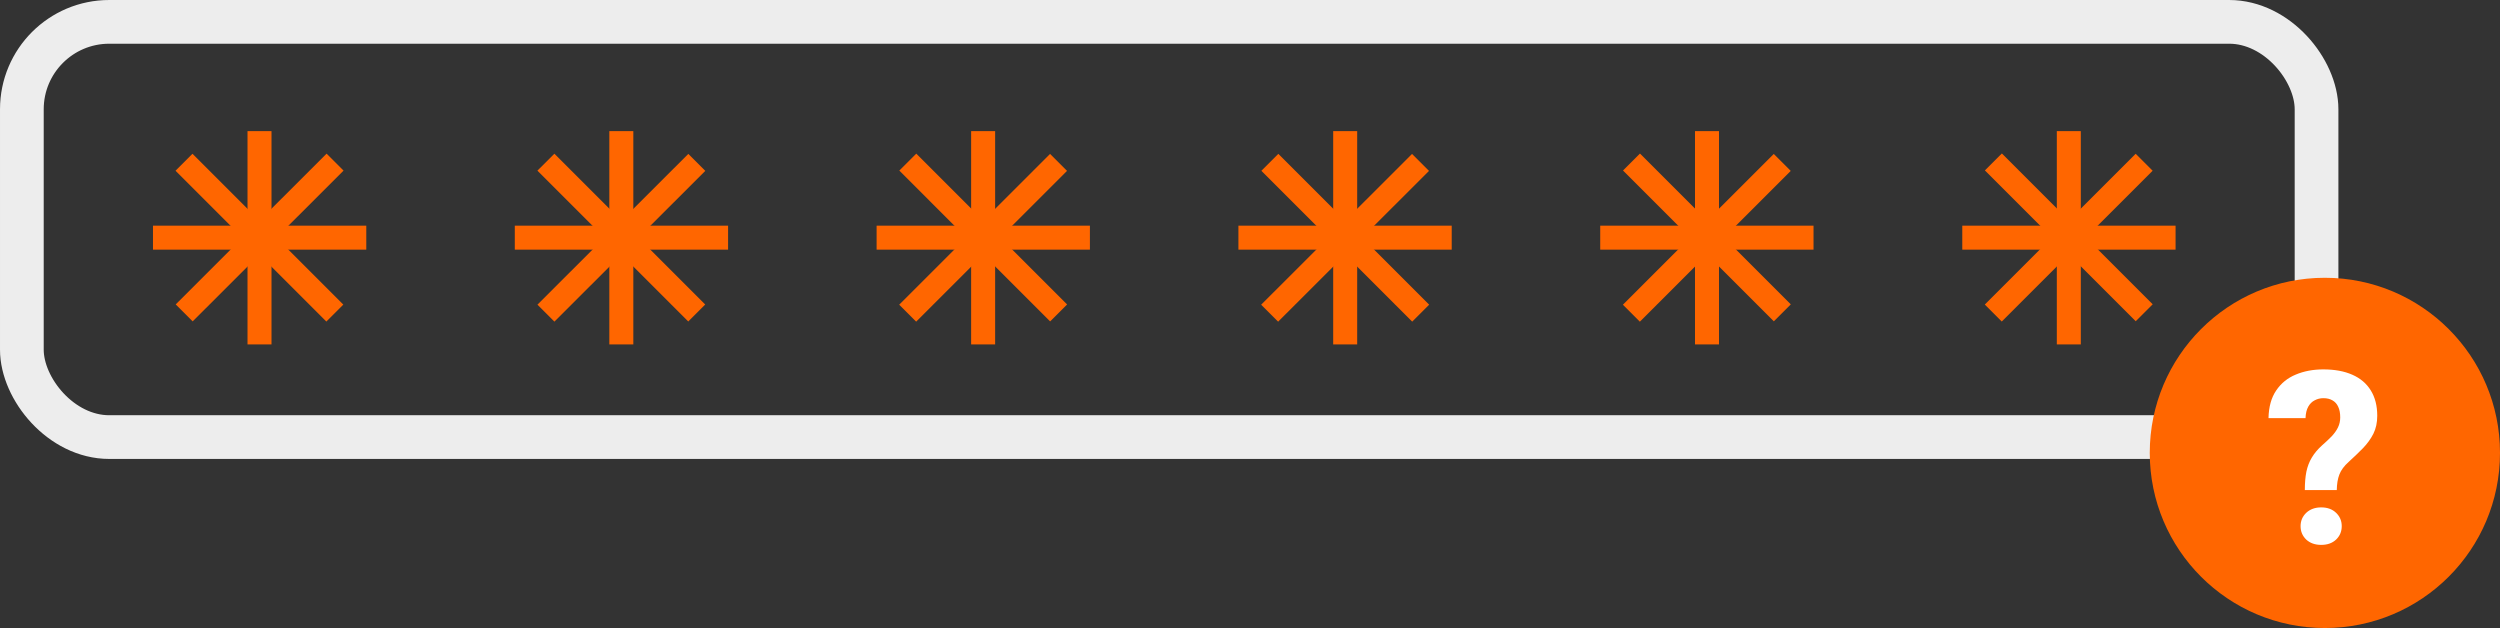 <svg width="207" height="52" viewBox="0 0 207 52" fill="none" xmlns="http://www.w3.org/2000/svg">
<rect x="0" y="0" width="207" height="52" fill="#333333" stroke="none"/>
<path d="M22.481 10.857H20.494V28.518H22.481V10.857Z" fill="#FF6600"/>
<path d="M30.328 18.685H12.667V20.671H30.328V18.685Z" fill="#FF6600"/>
<path d="M27.041 12.722L14.549 25.206L15.953 26.611L28.446 14.127L27.041 12.722Z" fill="#FF6600"/>
<path d="M15.938 12.732L14.534 14.137L27.022 26.625L28.427 25.221L15.938 12.732Z" fill="#FF6600"/>
<path d="M52.439 10.857H50.452V28.518H52.439V10.857Z" fill="#FF6600"/>
<path d="M60.286 18.685H42.625V20.671H60.286V18.685Z" fill="#FF6600"/>
<path d="M56.993 12.742L44.501 25.226L45.905 26.631L58.398 14.148L56.993 12.742Z" fill="#FF6600"/>
<path d="M45.903 12.726L44.498 14.13L56.986 26.619L58.391 25.214L45.903 12.726Z" fill="#FF6600"/>
<path d="M82.397 10.857H80.41V28.518H82.397V10.857Z" fill="#FF6600"/>
<path d="M90.244 18.685H72.583V20.671H90.244V18.685Z" fill="#FF6600"/>
<path d="M86.945 12.744L74.453 25.228L75.857 26.633L88.35 14.149L86.945 12.744Z" fill="#FF6600"/>
<path d="M75.867 12.72L74.463 14.124L86.951 26.613L88.356 25.208L75.867 12.72Z" fill="#FF6600"/>
<path d="M112.375 10.857H110.388V28.518H112.375V10.857Z" fill="#FF6600"/>
<path d="M120.202 18.685H102.541V20.671H120.202V18.685Z" fill="#FF6600"/>
<path d="M116.917 12.745L104.424 25.229L105.829 26.634L118.321 14.15L116.917 12.745Z" fill="#FF6600"/>
<path d="M105.846 12.739L104.441 14.144L116.929 26.632L118.334 25.227L105.846 12.739Z" fill="#FF6600"/>
<path d="M142.333 10.857H140.346V28.518H142.333V10.857Z" fill="#FF6600"/>
<path d="M150.16 18.685H132.499V20.671H150.16V18.685Z" fill="#FF6600"/>
<path d="M146.869 12.746L134.376 25.23L135.78 26.635L148.273 14.151L146.869 12.746Z" fill="#FF6600"/>
<path d="M135.79 12.713L134.385 14.118L146.874 26.606L148.278 25.201L135.79 12.713Z" fill="#FF6600"/>
<path d="M172.291 10.857H170.304V28.518H172.291V10.857Z" fill="#FF6600"/>
<path d="M180.138 18.685H162.477V20.671H180.138V18.685Z" fill="#FF6600"/>
<path d="M176.835 12.732L164.342 25.216L165.746 26.622L178.239 14.138L176.835 12.732Z" fill="#FF6600"/>
<path d="M165.755 12.707L164.35 14.111L176.838 26.599L178.243 25.195L165.755 12.707Z" fill="#FF6600"/>
<rect x="1.81" y="1.81" width="190" height="34.381" rx="7.238" stroke="#EDEDED" stroke-width="3.619"/>
<circle cx="192.5" cy="37.5" r="14.5" fill="#FF6600"/>
<path d="M193.486 40.576H190.84C190.84 39.997 190.882 39.492 190.967 39.062C191.058 38.626 191.208 38.236 191.416 37.891C191.624 37.539 191.904 37.204 192.256 36.885C192.562 36.618 192.829 36.367 193.057 36.133C193.285 35.892 193.46 35.645 193.584 35.391C193.708 35.137 193.77 34.86 193.77 34.56C193.77 34.203 193.714 33.91 193.604 33.682C193.499 33.447 193.343 33.272 193.135 33.154C192.933 33.031 192.679 32.969 192.373 32.969C192.119 32.969 191.882 33.027 191.66 33.145C191.439 33.255 191.26 33.431 191.123 33.672C190.986 33.913 190.911 34.228 190.898 34.619H187.832C187.852 33.688 188.063 32.926 188.467 32.334C188.87 31.735 189.411 31.296 190.088 31.016C190.771 30.729 191.533 30.586 192.373 30.586C193.304 30.586 194.102 30.732 194.766 31.025C195.436 31.318 195.947 31.751 196.299 32.324C196.657 32.897 196.836 33.597 196.836 34.424C196.836 34.99 196.729 35.488 196.514 35.918C196.299 36.341 196.012 36.738 195.654 37.109C195.296 37.474 194.899 37.855 194.463 38.252C194.092 38.584 193.838 38.929 193.701 39.287C193.564 39.639 193.493 40.068 193.486 40.576ZM190.488 43.565C190.488 43.128 190.645 42.76 190.957 42.461C191.276 42.161 191.689 42.012 192.197 42.012C192.705 42.012 193.115 42.161 193.428 42.461C193.74 42.76 193.896 43.128 193.896 43.565C193.896 44.007 193.74 44.378 193.428 44.678C193.115 44.971 192.705 45.117 192.197 45.117C191.689 45.117 191.276 44.971 190.957 44.678C190.645 44.378 190.488 44.007 190.488 43.565Z" fill="white"/>
</svg>

